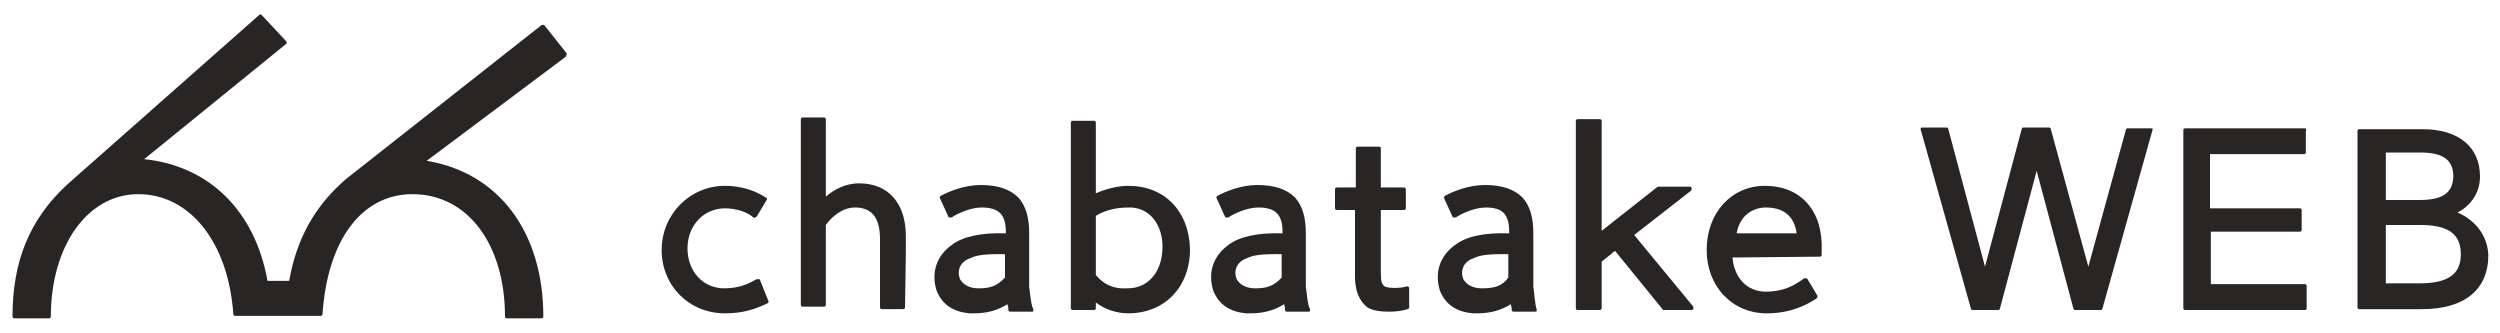 <?xml version="1.0" encoding="utf-8"?>
<!-- Generator: Adobe Illustrator 25.3.1, SVG Export Plug-In . SVG Version: 6.00 Build 0)  -->
<svg version="1.1" id="レイヤー_1" xmlns="http://www.w3.org/2000/svg" xmlns:xlink="http://www.w3.org/1999/xlink" x="0px"
	 y="0px" viewBox="0 0 300 40" style="enable-background:new 0 0 300 40;" xml:space="preserve">
<style type="text/css">
	.st0{fill:none;}
	.st1{fill:#292524;}
</style>
<rect class="st0" width="300" height="40"/>
<g>
	<path class="st1" d="M68,6.6c0-0.1,0-0.1,0-0.2L65.3,3C65.3,3,65.2,3,65.1,3C65.1,2.9,65,3,65,3L41.5,21.5
		c-3.7,3.2-5.9,7.1-6.8,12.2h-2.6c-1.5-8.4-7-13.8-14.8-14.6L34.3,5.3c0.1,0,0.1-0.1,0.1-0.2s0-0.1-0.1-0.2l-2.9-3.1
		c-0.1-0.1-0.2-0.1-0.3,0L8,22.2C3.5,26.4,1.5,31.4,1.5,38c0,0.1,0.1,0.2,0.2,0.2h4.2c0.1,0,0.2-0.1,0.2-0.2
		c0-8.5,4.4-14.7,10.5-14.7c6.2,0,10.8,5.8,11.4,14.4c0,0.1,0.1,0.2,0.2,0.2h10.3c0.1,0,0.2-0.1,0.2-0.2c0.6-8.9,4.7-14.4,10.8-14.4
		c6.6,0,11.1,6,11.1,14.7c0,0.1,0.1,0.2,0.2,0.2h4.2c0.1,0,0.2-0.1,0.2-0.2c0-10.2-5.4-17.3-14-18.7L67.9,6.8
		C67.9,6.8,67.9,6.7,68,6.6z"/>
	<g>
		<path class="st1" d="M103.1,22c-1.7,0-3.1,0.8-4,1.6v-9.3c0-0.1-0.1-0.2-0.2-0.2h-2.6c-0.1,0-0.2,0.1-0.2,0.2v22.3
			c0,0.1,0.1,0.2,0.2,0.2h2.6c0.1,0,0.2-0.1,0.2-0.2v-9.6c0.7-1,2-2.1,3.5-2.1c2,0,3,1.2,3,3.8v8.2c0,0.1,0.1,0.2,0.2,0.2h2.6
			c0.1,0,0.2-0.1,0.2-0.2l0.1-6.4c0,0,0-0.1,0-0.1v-2.1C108.7,24.4,106.6,22,103.1,22z"/>
		<path class="st1" d="M135.4,22.3c-1.3,0-2.8,0.4-3.9,0.9v-8.5c0-0.1-0.1-0.2-0.2-0.2h-2.6c-0.1,0-0.2,0.1-0.2,0.2V37
			c0,0.1,0.1,0.2,0.2,0.2h2.6c0.1,0,0.2-0.1,0.2-0.2v-0.7c0.9,0.7,2.3,1.3,3.9,1.3c4.3,0,7.4-3.1,7.4-7.7
			C142.7,25.4,139.8,22.3,135.4,22.3z M139.5,29.6c0,3-1.7,5-4.2,5c-1.6,0.1-2.8-0.4-3.8-1.6v-7.1c0.8-0.5,2.1-1,3.9-1
			C137.8,24.8,139.5,26.8,139.5,29.6z"/>
		<path class="st1" d="M168.7,34.4c-0.7,0.2-2,0.2-2.5,0c-0.4-0.3-0.5-0.6-0.5-1.7v-7.5h2.8c0.1,0,0.2-0.1,0.2-0.2v-2.3
			c0-0.1-0.1-0.2-0.2-0.2h-2.8v-4.7c0-0.1-0.1-0.2-0.2-0.2h-2.6c-0.1,0-0.2,0.1-0.2,0.2v4.7h-2.3c-0.1,0-0.2,0.1-0.2,0.2V25
			c0,0.1,0.1,0.2,0.2,0.2h2.2v8c0,1.7,0.5,2.9,1.5,3.7c0.7,0.4,1.6,0.5,2.6,0.5c0.8,0,1.6-0.1,2.2-0.3c0.1,0,0.2-0.1,0.2-0.2v-2.3
			c0-0.1,0-0.1-0.1-0.2C168.9,34.4,168.8,34.3,168.7,34.4z"/>
		<path class="st1" d="M196.1,28.2l6.8-5.3c0.1-0.1,0.1-0.2,0.1-0.3s-0.1-0.2-0.2-0.2H199c-0.1,0-0.1,0-0.2,0.1l-6.6,5.2V14.5
			c0-0.1-0.1-0.2-0.2-0.2h-2.7c-0.1,0-0.2,0.1-0.2,0.2V37c0,0.1,0.1,0.2,0.2,0.2h2.7c0.1,0,0.2-0.1,0.2-0.2v-5.6l1.6-1.3l5.7,7
			c0,0.1,0.1,0.1,0.2,0.1h3.3c0.1,0,0.2-0.1,0.2-0.1s0-0.2,0-0.3L196.1,28.2z"/>
		<path class="st1" d="M123.5,34.4V28c0-1.9-0.4-3.3-1.3-4.3c-1-1-2.5-1.5-4.5-1.5c-2,0-3.9,0.8-4.8,1.3c-0.1,0.1-0.2,0.2-0.1,0.3
			l1,2.2c0,0.1,0.1,0.1,0.2,0.1c0.1,0,0.1,0,0.2,0c0.7-0.5,2.3-1.2,3.6-1.2c2,0,2.9,0.8,2.9,2.9v0.2c-3-0.1-5.2,0.4-6.5,1.4
			c-1.8,1.3-2.5,3.3-1.8,5.5c0.7,1.7,2,2.5,3.9,2.7c0.2,0,0.4,0,0.6,0c1.6,0,2.9-0.4,4-1.1c0,0.2,0.1,0.3,0.1,0.5l0,0.2
			c0,0.1,0.1,0.2,0.2,0.2h2.6c0.1,0,0.2,0,0.2-0.1c0-0.1,0-0.2,0-0.2C123.7,36.6,123.6,35,123.5,34.4z M120.6,30.5v2.8
			c-1,1.1-1.9,1.3-3.2,1.3c-1,0-1.8-0.4-2.2-1.1c-0.2-0.5-0.2-1,0-1.5c0.2-0.4,0.6-0.8,1.2-1c0.6-0.3,1.4-0.5,3.3-0.5
			C120,30.5,120.3,30.5,120.6,30.5z"/>
		<path class="st1" d="M156.7,34.4V28c0-1.9-0.4-3.3-1.3-4.3c-1-1-2.5-1.5-4.5-1.5c-2,0-3.9,0.8-4.8,1.3c-0.1,0.1-0.2,0.2-0.1,0.3
			l1,2.2c0,0.1,0.1,0.1,0.2,0.1c0.1,0,0.2,0,0.2,0c0.7-0.5,2.3-1.2,3.6-1.2c2,0,2.9,0.8,2.9,2.9v0.2c-3-0.1-5.2,0.4-6.5,1.4
			c-1.8,1.3-2.5,3.3-1.8,5.5c0.7,1.7,2,2.5,3.9,2.7c0.2,0,0.4,0,0.6,0c1.6,0,2.9-0.4,4-1.1c0,0.2,0.1,0.3,0.1,0.5l0,0.2
			c0,0.1,0.1,0.2,0.2,0.2h2.6c0.1,0,0.2,0,0.2-0.1c0-0.1,0-0.2,0-0.2C156.9,36.6,156.8,35,156.7,34.4z M153.8,30.5v2.8
			c-1,1.1-1.9,1.3-3.2,1.3c-1,0-1.8-0.4-2.2-1.1c-0.2-0.5-0.2-1,0-1.5c0.2-0.4,0.6-0.8,1.2-1c0.6-0.3,1.4-0.5,3.3-0.5
			C153.2,30.5,153.5,30.5,153.8,30.5z"/>
		<path class="st1" d="M184,34.4V28c0-1.9-0.4-3.3-1.3-4.3c-1-1-2.5-1.5-4.5-1.5c-2,0-3.9,0.8-4.8,1.3c-0.1,0.1-0.2,0.2-0.1,0.3
			l1,2.2c0,0.1,0.1,0.1,0.2,0.1c0.1,0,0.1,0,0.2,0c0.7-0.5,2.3-1.2,3.6-1.2c2,0,2.8,0.8,2.8,2.9v0.2c-3.1-0.1-5.2,0.4-6.5,1.4
			c-1.8,1.3-2.5,3.3-1.8,5.5c0.7,1.7,2,2.5,3.9,2.7c0.2,0,0.4,0,0.6,0c1.6,0,2.9-0.4,4-1.1c0,0.2,0.1,0.3,0.1,0.5l0,0.2
			c0,0.1,0.1,0.2,0.2,0.2h2.6c0.1,0,0.2,0,0.2-0.1c0-0.1,0-0.2,0-0.2C184.2,36.6,184.1,35,184,34.4z M181,30.5v2.8
			c-0.7,1-1.6,1.3-3.2,1.3c-1,0-1.8-0.4-2.2-1.1c-0.2-0.5-0.2-1,0-1.5c0.2-0.4,0.6-0.8,1.2-1c0.6-0.3,1.4-0.5,3.3-0.5
			C180.4,30.5,180.7,30.5,181,30.5z"/>
		<path class="st1" d="M276.6,15.4h-14.4c-0.1,0-0.2,0.1-0.2,0.2V37c0,0.1,0.1,0.2,0.2,0.2h14.4c0.1,0,0.2-0.1,0.2-0.2v-2.7
			c0-0.1-0.1-0.2-0.2-0.2h-11.3v-6.3H276c0.1,0,0.2-0.1,0.2-0.2v-2.4c0-0.1-0.1-0.2-0.2-0.2h-10.8v-6.5h11.3c0.1,0,0.2-0.1,0.2-0.2
			v-2.5C276.8,15.5,276.7,15.4,276.6,15.4z"/>
		<path class="st1" d="M294.9,25.5c1.4-0.7,2.7-2.2,2.7-4.3c0-3.6-2.6-5.7-6.9-5.7h-7.6c-0.1,0-0.2,0.1-0.2,0.2v21.2
			c0,0.1,0.1,0.2,0.2,0.2h7.5c5.1,0,8-2.3,8-6.5C298.5,28.4,297.2,26.5,294.9,25.5z M290.3,24h-4v-5.7h4.1c2.8,0,4,0.9,4,2.9
			C294.3,23.2,293.1,24,290.3,24z M286.3,27h4.2c3.3,0,4.8,1.1,4.8,3.5s-1.5,3.5-5,3.5h-4V27z"/>
		<path class="st1" d="M258.1,15.4h-2.8c-0.1,0-0.2,0.1-0.2,0.2L250.6,32l-4.5-16.5c0-0.1-0.1-0.2-0.2-0.2h-3.1
			c-0.1,0-0.2,0.1-0.2,0.2L238.2,32l-4.4-16.5c0-0.1-0.1-0.2-0.2-0.2h-2.9c-0.1,0-0.2,0-0.2,0.1c0,0.1-0.1,0.1,0,0.2l6,21.4
			c0,0.1,0.1,0.2,0.2,0.2h3.1c0.1,0,0.2-0.1,0.2-0.2l4.4-16.5l4.4,16.5c0,0.1,0.1,0.2,0.2,0.2h3.1c0.1,0,0.2-0.1,0.2-0.2l6-21.4
			c0-0.1,0-0.2,0-0.2C258.2,15.4,258.2,15.4,258.1,15.4z"/>
		<path class="st1" d="M91.2,33.6c0-0.1-0.1-0.1-0.2-0.1c-0.1,0-0.1,0-0.2,0c-0.9,0.5-2,1.1-3.9,1.1c-2.5,0-4.4-2-4.4-4.8
			S84.5,25,87,25c1.4,0,2.8,0.5,3.4,1.1c0.1,0,0.1,0.1,0.2,0c0.1,0,0.1-0.1,0.2-0.1l1.2-2c0.1-0.1,0-0.3-0.1-0.3
			c-1.4-0.9-3.1-1.4-4.9-1.4c-4.2,0-7.6,3.4-7.6,7.7c0,4.3,3.3,7.6,7.6,7.6c2.2,0,3.6-0.5,5.1-1.2c0.1-0.1,0.2-0.2,0.1-0.3
			L91.2,33.6z"/>
		<path class="st1" d="M211.8,22.3c-4,0-7,3.2-7,7.7c0,4.4,3.1,7.6,7.2,7.6c2.9,0,4.8-1,6-1.8c0.1-0.1,0.1-0.2,0.1-0.3l-1.2-2
			c0-0.1-0.1-0.1-0.2-0.1c-0.1,0-0.1,0-0.2,0c-1.1,0.8-2.4,1.6-4.6,1.6c-2.2,0-3.8-1.6-4-4.1l10.5-0.1c0.1,0,0.2-0.1,0.2-0.2v-0.5
			C218.8,25.3,216.1,22.3,211.8,22.3z M208.4,28c0.4-2.3,2.1-3.1,3.5-3.1c2.1,0,3.4,1,3.7,3.1H208.4z"/>
	</g>
</g>
</svg>
